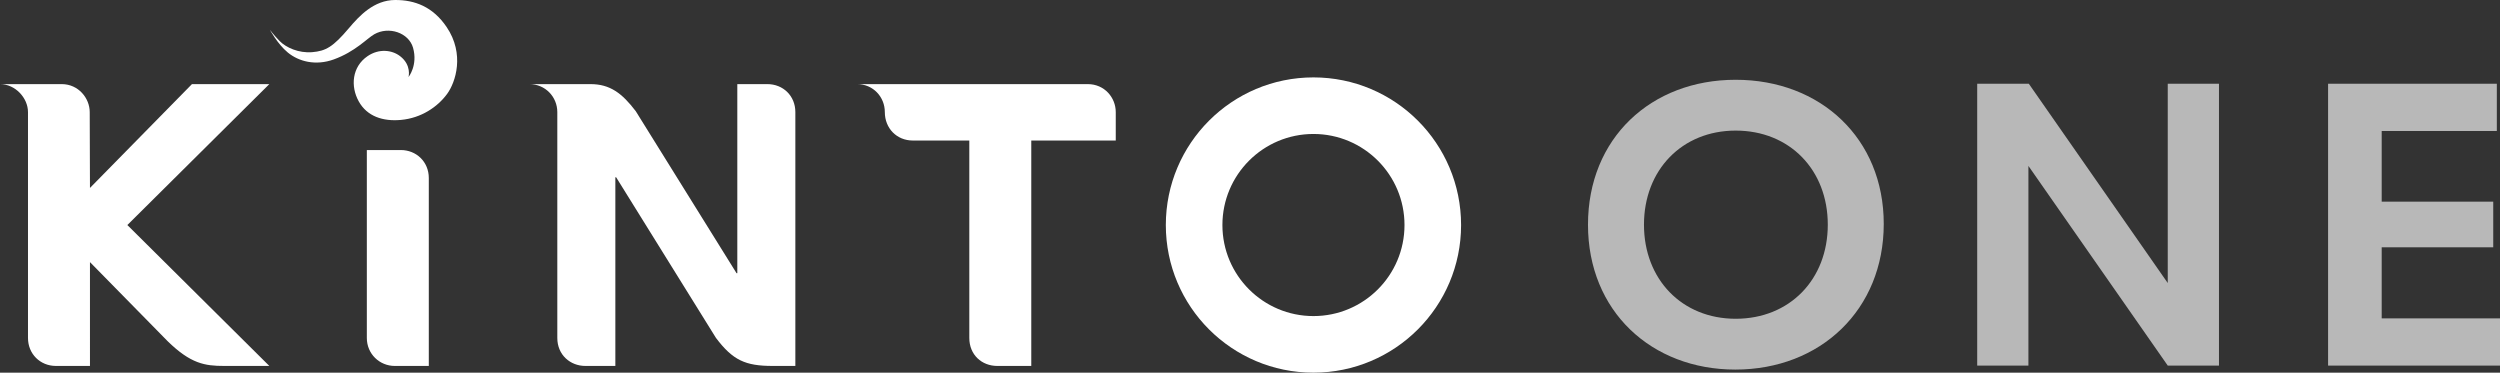 <svg version="1.1" xmlns="http://www.w3.org/2000/svg" x="0" y="0" width="200" height="29.813" viewBox="0 0 200 29.813" xml:space="preserve">
  <rect x="0" y="0" width="200" height="29.813" fill="#333333" stroke="none"/>
  <style>
    .st1{fill:#ffffff}
  </style>
  <path class="st1" d="M42.347 6.729h4.893c1.559 0 2.528.73 3.621 2.167l8.061 12.958h.063V6.729h2.404c1.26 0 2.239.94 2.239 2.239v20.307h-1.821c-2.181 0-3.182-.457-4.531-2.243l-7.985-12.85h-.063v15.093h-2.403c-1.191 0-2.24-.873-2.24-2.238V8.968c0-1.223-.966-2.239-2.238-2.239"/>
  <path class="st1" d="M68.563 6.729h18.458c1.343 0 2.239 1.082 2.239 2.239v2.274h-6.758v18.033h-2.719c-1.24 0-2.238-.888-2.238-2.238V11.242h-4.52c-1.29 0-2.239-.983-2.239-2.274.002-1.205-.93-2.239-2.223-2.239"/>
  <path class="st1" d="M29.347 27.037V12.003h2.719c1.225 0 2.238.925 2.238 2.239v15.034h-2.719c-1.22-.001-2.238-.961-2.238-2.239"/>
  <path class="st1" d="M2.239 8.968v18.069c0 1.273.972 2.238 2.238 2.238h2.72V20.97h.001l6.217 6.329c1.843 1.797 2.966 1.976 4.517 1.976h3.614L10.188 18.003 21.546 6.729h-6.189l-8.159 8.305-.001-.002-.019-6.064c0-1.11-.902-2.239-2.24-2.239H0c1.222 0 2.239 1.107 2.239 2.239"/>
  <path class="st1" d="M105.076 6.192c-6.522 0-11.81 5.287-11.81 11.811 0 6.522 5.287 11.81 11.81 11.81 6.523 0 11.811-5.287 11.811-11.81 0-6.524-5.287-11.811-11.811-11.811m0 19.094c-4.022 0-7.283-3.261-7.283-7.283 0-4.023 3.26-7.285 7.283-7.285s7.284 3.261 7.284 7.285c0 4.022-3.261 7.283-7.284 7.283"/>
  <path class="st1" d="M32.011 4.495c-.653-.505-1.694-.624-2.604-.004-1.248.85-1.381 2.413-.707 3.621.667 1.198 1.929 1.613 3.371 1.482 1.631-.147 2.937-1.042 3.698-2.08.685-.934 1.421-3.194-.037-5.349C34.621.524 33.172-.002 31.62 0c-1.71.001-2.888 1.284-3.705 2.25-1.268 1.5-1.846 1.832-2.938 1.923-1.09.092-2.103-.374-2.605-.89s-.782-.901-.782-.901.608 1.133 1.424 1.811c.878.729 2.234 1.086 3.682.563 1.722-.621 2.665-1.683 3.239-2.012 1.174-.67 2.771-.125 3.11 1.08.394 1.397-.363 2.34-.363 2.34s.262-.95-.671-1.669"/>
  <g opacity=".65">
    <path class="st1" d="M127.039 17.974c0-6.923 5.05-11.592 11.814-11.592 6.797 0 11.847 4.7 11.847 11.529 0 6.859-5.05 11.655-11.879 11.655-6.701-.001-11.782-4.669-11.782-11.592m19.184 0c0-4.383-3.05-7.527-7.369-7.527-4.287 0-7.336 3.145-7.336 7.527s3.049 7.527 7.336 7.527c4.319 0 7.369-3.145 7.369-7.527"/>
    <path class="st1" d="M177.518 6.699v22.549h-4.098l-11.147-15.975v15.975h-4.097V6.699h4.129l11.115 15.943V6.699z"/>
    <path class="st1" d="M186.247 6.699h13.499v3.78h-9.211v5.653h8.924v3.652h-8.924v5.686H200v3.778h-13.753z"/>
  </g>
</svg>
